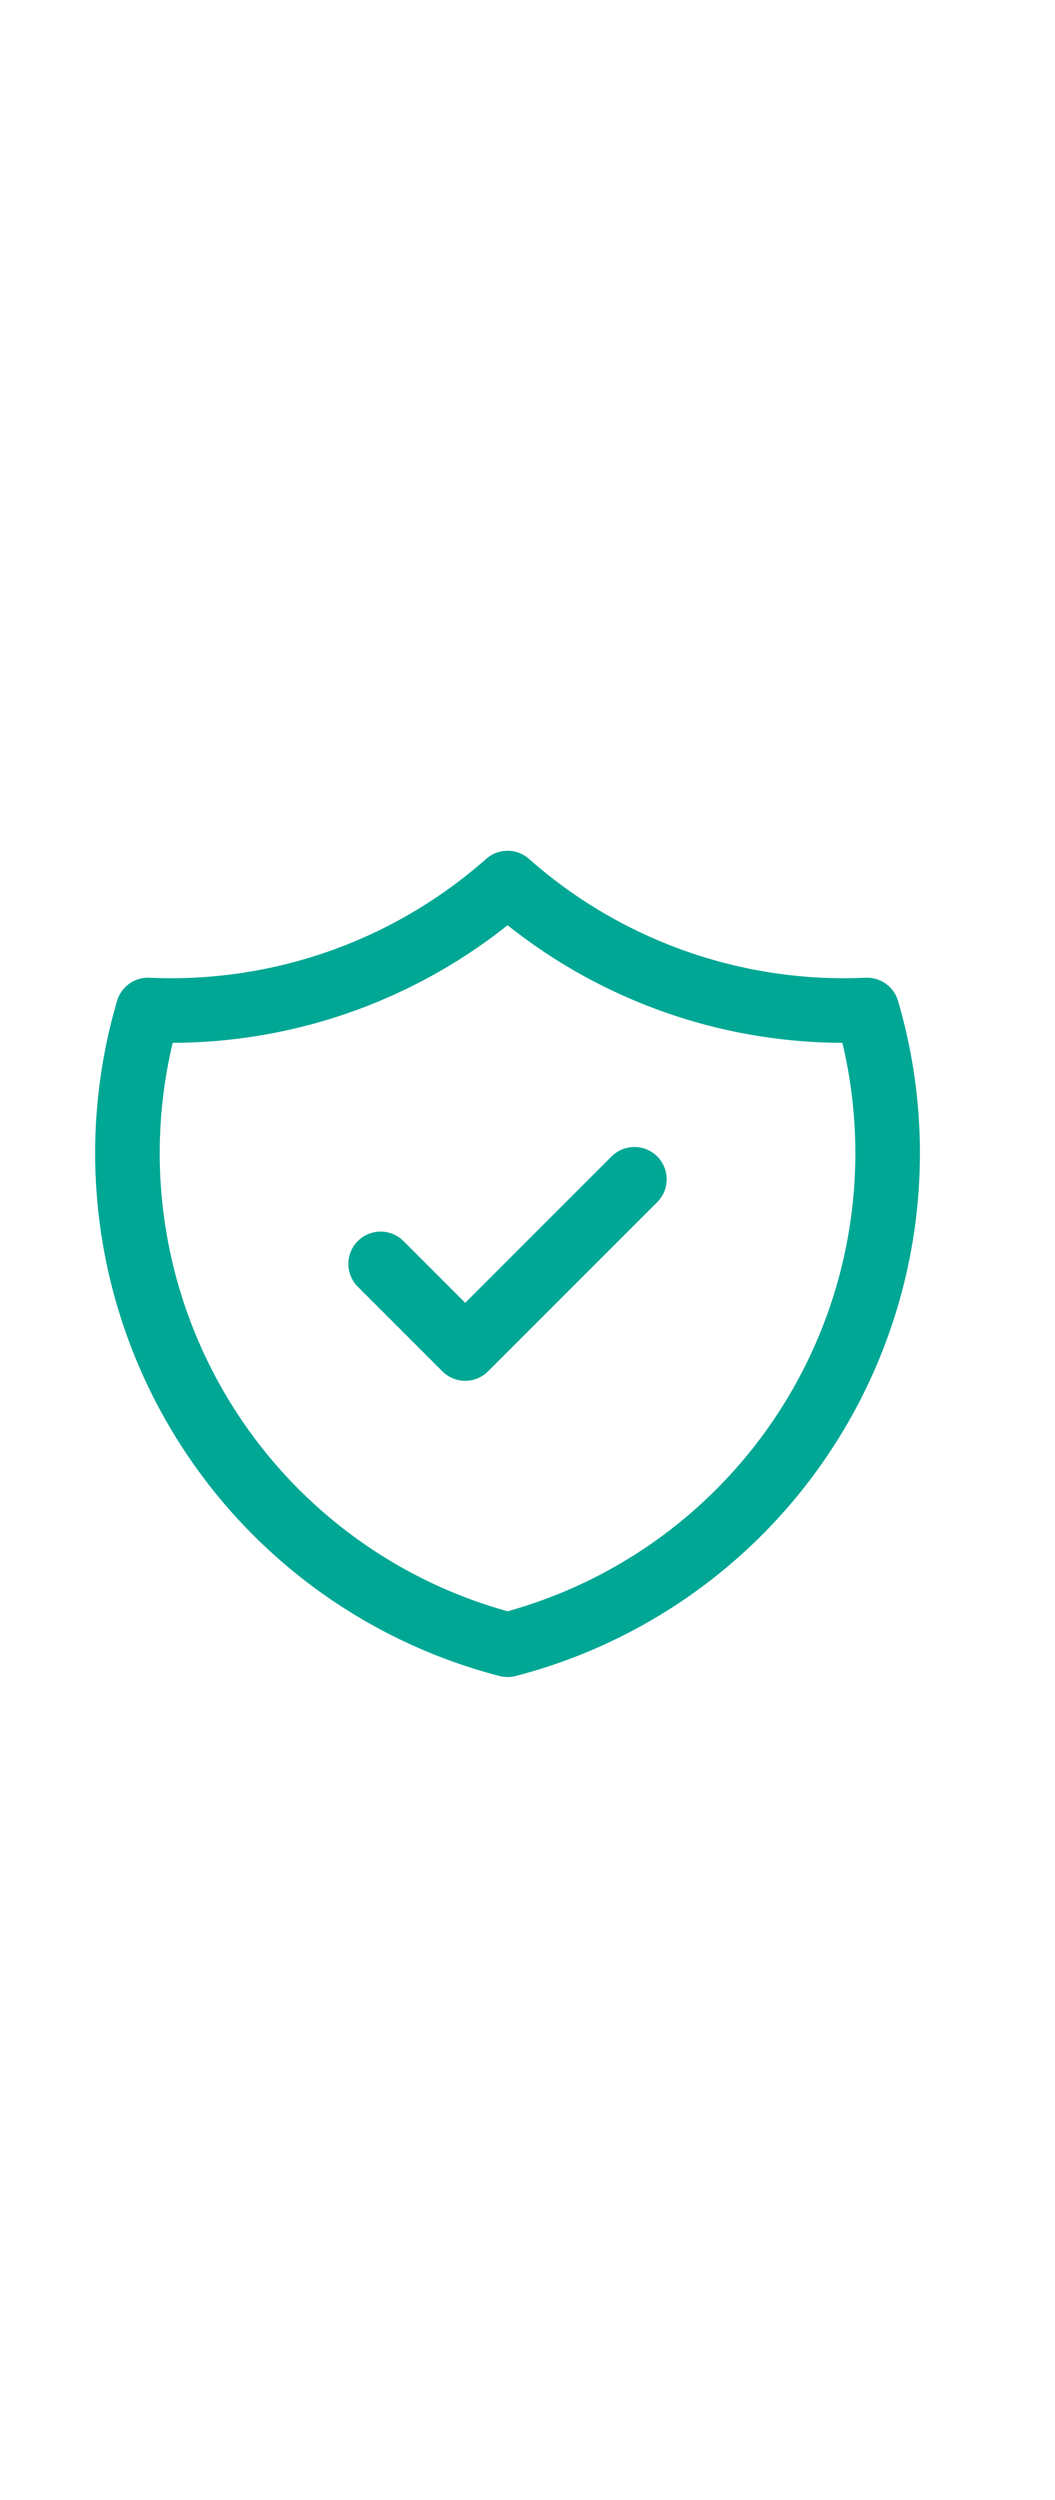 <svg width="19" height="45" viewBox="0 0 19 45" fill="none" xmlns="http://www.w3.org/2000/svg">
<g id="SVG - icon">
<path id="Vector" d="M6.855 22.75L8.378 24.273L11.425 21.227" stroke="#00A795" stroke-width="1.163" stroke-linecap="round" stroke-linejoin="round"/>
<path id="Vector_2" d="M9.141 15.895C10.92 17.469 13.242 18.288 15.615 18.18C16.313 20.554 16.018 23.111 14.798 25.264C13.578 27.418 11.536 28.984 9.141 29.605C6.745 28.984 4.703 27.418 3.483 25.264C2.263 23.111 1.968 20.554 2.666 18.18C5.039 18.288 7.361 17.469 9.141 15.895Z" stroke="#00A795" stroke-width="1.163" stroke-linecap="round" stroke-linejoin="round"/>
</g>
</svg>
